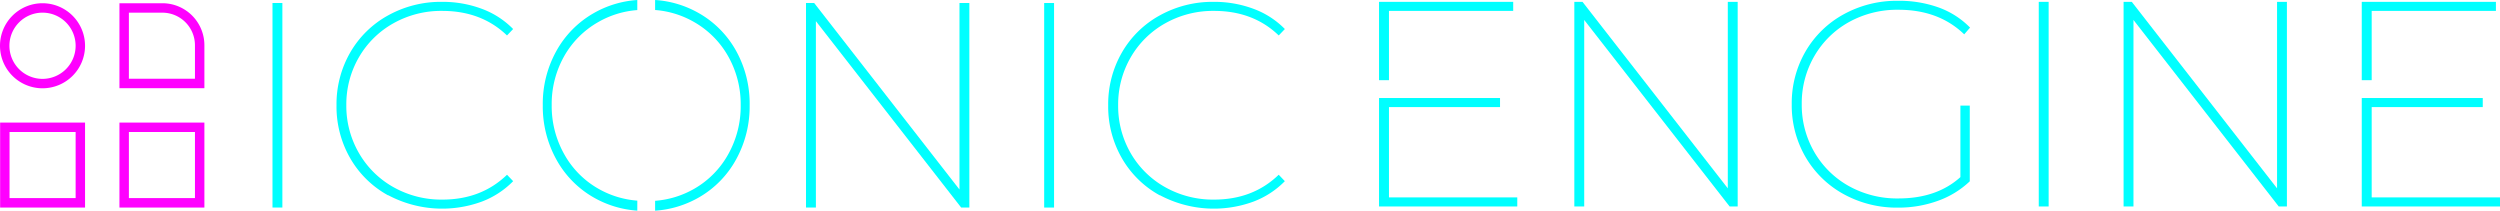 <svg xmlns="http://www.w3.org/2000/svg" viewBox="0 0 1011.78 85.25"><defs><style>.cls-1{fill:aqua;}.cls-2{fill:#f0f;}</style></defs><g id="Layer_2" data-name="Layer 2"><g id="Layer_1-2" data-name="Layer 1"><path class="cls-1" d="M110.28,1.22h4V84h-4Z"/><path class="cls-1" d="M157.07,79.06a39.77,39.77,0,0,1-15.32-15,41.87,41.87,0,0,1-5.56-21.42,41.86,41.86,0,0,1,5.56-21.41,39.77,39.77,0,0,1,15.32-15A44,44,0,0,1,178.9.75a45.21,45.21,0,0,1,16,2.78,34.44,34.44,0,0,1,12.77,8.22l-2.48,2.6Q194.87,4.42,179,4.41a39.37,39.37,0,0,0-19.75,5,36.87,36.87,0,0,0-14,13.78,38,38,0,0,0-5.09,19.4A38,38,0,0,0,145.3,62a36.87,36.87,0,0,0,14,13.78,39.37,39.37,0,0,0,19.75,5q15.74,0,26.15-10.06l2.48,2.6a35.18,35.18,0,0,1-12.71,8.28,46.58,46.58,0,0,1-37.86-2.6Z"/><path class="cls-1" d="M392.31,1.22V84H389L330.2,8.55V84h-4V1.22h3.31l58.8,75.48V1.22Z"/><path class="cls-1" d="M422.59,1.22h4V84h-4Z"/><path class="cls-1" d="M469.38,79.06a39.7,39.7,0,0,1-15.32-15,41.87,41.87,0,0,1-5.56-21.42,41.86,41.86,0,0,1,5.56-21.41,39.7,39.7,0,0,1,15.32-15A44,44,0,0,1,491.2.75a45.23,45.23,0,0,1,16,2.78A34.44,34.44,0,0,1,520,11.75l-2.48,2.6q-10.29-9.93-26.15-9.94a39.37,39.37,0,0,0-19.75,5,36.87,36.87,0,0,0-14,13.78,38,38,0,0,0-5.09,19.4A38,38,0,0,0,457.61,62a36.87,36.87,0,0,0,14,13.78,39.37,39.37,0,0,0,19.75,5q15.74,0,26.15-10.06l2.48,2.6a35.14,35.14,0,0,1-12.72,8.28,46.55,46.55,0,0,1-37.85-2.6Z"/><path class="cls-1" d="M703.26.75V83.56H700L641.15,8.08V83.56h-4V.75h3.31l58.8,75.47V.75Z"/><path class="cls-1" d="M793.4,42.74h3.79V73.38a36.46,36.46,0,0,1-13,7.93,46.85,46.85,0,0,1-16,2.72,44.61,44.61,0,0,1-22-5.44,40.18,40.18,0,0,1-15.44-15,41.55,41.55,0,0,1-5.61-21.41,41.61,41.61,0,0,1,5.61-21.41,40.08,40.08,0,0,1,15.44-15,44.62,44.62,0,0,1,22-5.45A47.36,47.36,0,0,1,784.53,3a33.92,33.92,0,0,1,12.78,8.17l-2.37,2.72q-10.29-9.94-26.62-9.94a40.2,40.2,0,0,0-20.05,5,36.75,36.75,0,0,0-14,13.78,37.92,37.92,0,0,0-5.08,19.4,37.89,37.89,0,0,0,5.08,19.4,36.75,36.75,0,0,0,14,13.78,40.1,40.1,0,0,0,20.05,5q15.51,0,25.08-8.63Z"/><path class="cls-1" d="M825.11.75h4V83.56h-4Z"/><path class="cls-1" d="M925.54.75V83.56h-3.31L863.44,8.08V83.56h-4V.75h3.32l58.79,75.47V.75Z"/><polygon class="cls-1" points="562.13 79.89 562.13 43.34 607.08 43.34 607.08 39.67 592.71 39.67 562.13 39.67 558.11 39.67 558.11 83.56 614.06 83.56 614.06 79.89 562.13 79.89"/><polygon class="cls-1" points="959.85 79.89 959.85 43.34 1004.8 43.34 1004.8 39.67 1002.22 39.67 959.85 39.67 955.83 39.67 955.83 83.56 1011.78 83.56 1011.78 79.89 959.85 79.89"/><polygon class="cls-1" points="955.83 0.75 955.83 32.45 959.85 32.45 959.85 4.41 1010.13 4.41 1010.13 0.75 955.83 0.75"/><polygon class="cls-1" points="562.13 32.45 562.13 4.41 612.41 4.41 612.41 0.75 558.11 0.75 558.11 32.45 562.13 32.45"/><path class="cls-1" d="M265.13,4.05A37.28,37.28,0,0,1,281.05,9a36.56,36.56,0,0,1,13.72,13.9,39.42,39.42,0,0,1,5,19.7,39.74,39.74,0,0,1-5,19.75,36.43,36.43,0,0,1-13.72,14,37.42,37.42,0,0,1-15.92,4.92v4a41.11,41.11,0,0,0,17.81-5.42,39.59,39.59,0,0,0,15-15.38,44.36,44.36,0,0,0,5.45-21.88A44,44,0,0,0,298,20.74a39.7,39.7,0,0,0-15-15.32A41,41,0,0,0,265.13,0Z"/><path class="cls-1" d="M257.93,81.2A37.34,37.34,0,0,1,242,76.28a36.36,36.36,0,0,1-13.72-14,39.63,39.63,0,0,1-5-19.75,39.31,39.31,0,0,1,5-19.7A36.48,36.48,0,0,1,242,9a37.2,37.2,0,0,1,15.92-4.92V0a41,41,0,0,0-17.81,5.42,39.79,39.79,0,0,0-15,15.32,44,44,0,0,0-5.44,21.83,44.36,44.36,0,0,0,5.44,21.88,39.68,39.68,0,0,0,15,15.38,41.11,41.11,0,0,0,17.81,5.42Z"/><path class="cls-2" d="M17.21,1.31A17.21,17.21,0,1,0,34.42,18.52,17.23,17.23,0,0,0,17.21,1.31Zm0,30.61a13.4,13.4,0,1,1,13.4-13.4A13.41,13.41,0,0,1,17.21,31.92Z"/><path class="cls-2" d="M.05,84H34.42V49.61H.05ZM30.61,53.42V80.17H3.86V53.42Z"/><path class="cls-2" d="M48.34,84H82.72V49.61H48.34ZM78.9,53.42V80.17H52.16V53.42Z"/><path class="cls-2" d="M65.73,1.31H48.34V35.69H82.72V18.3A17,17,0,0,0,65.73,1.31ZM52.16,5.13H65.73A13.19,13.19,0,0,1,78.9,18.3V31.87H52.16Z"/></g></g></svg>